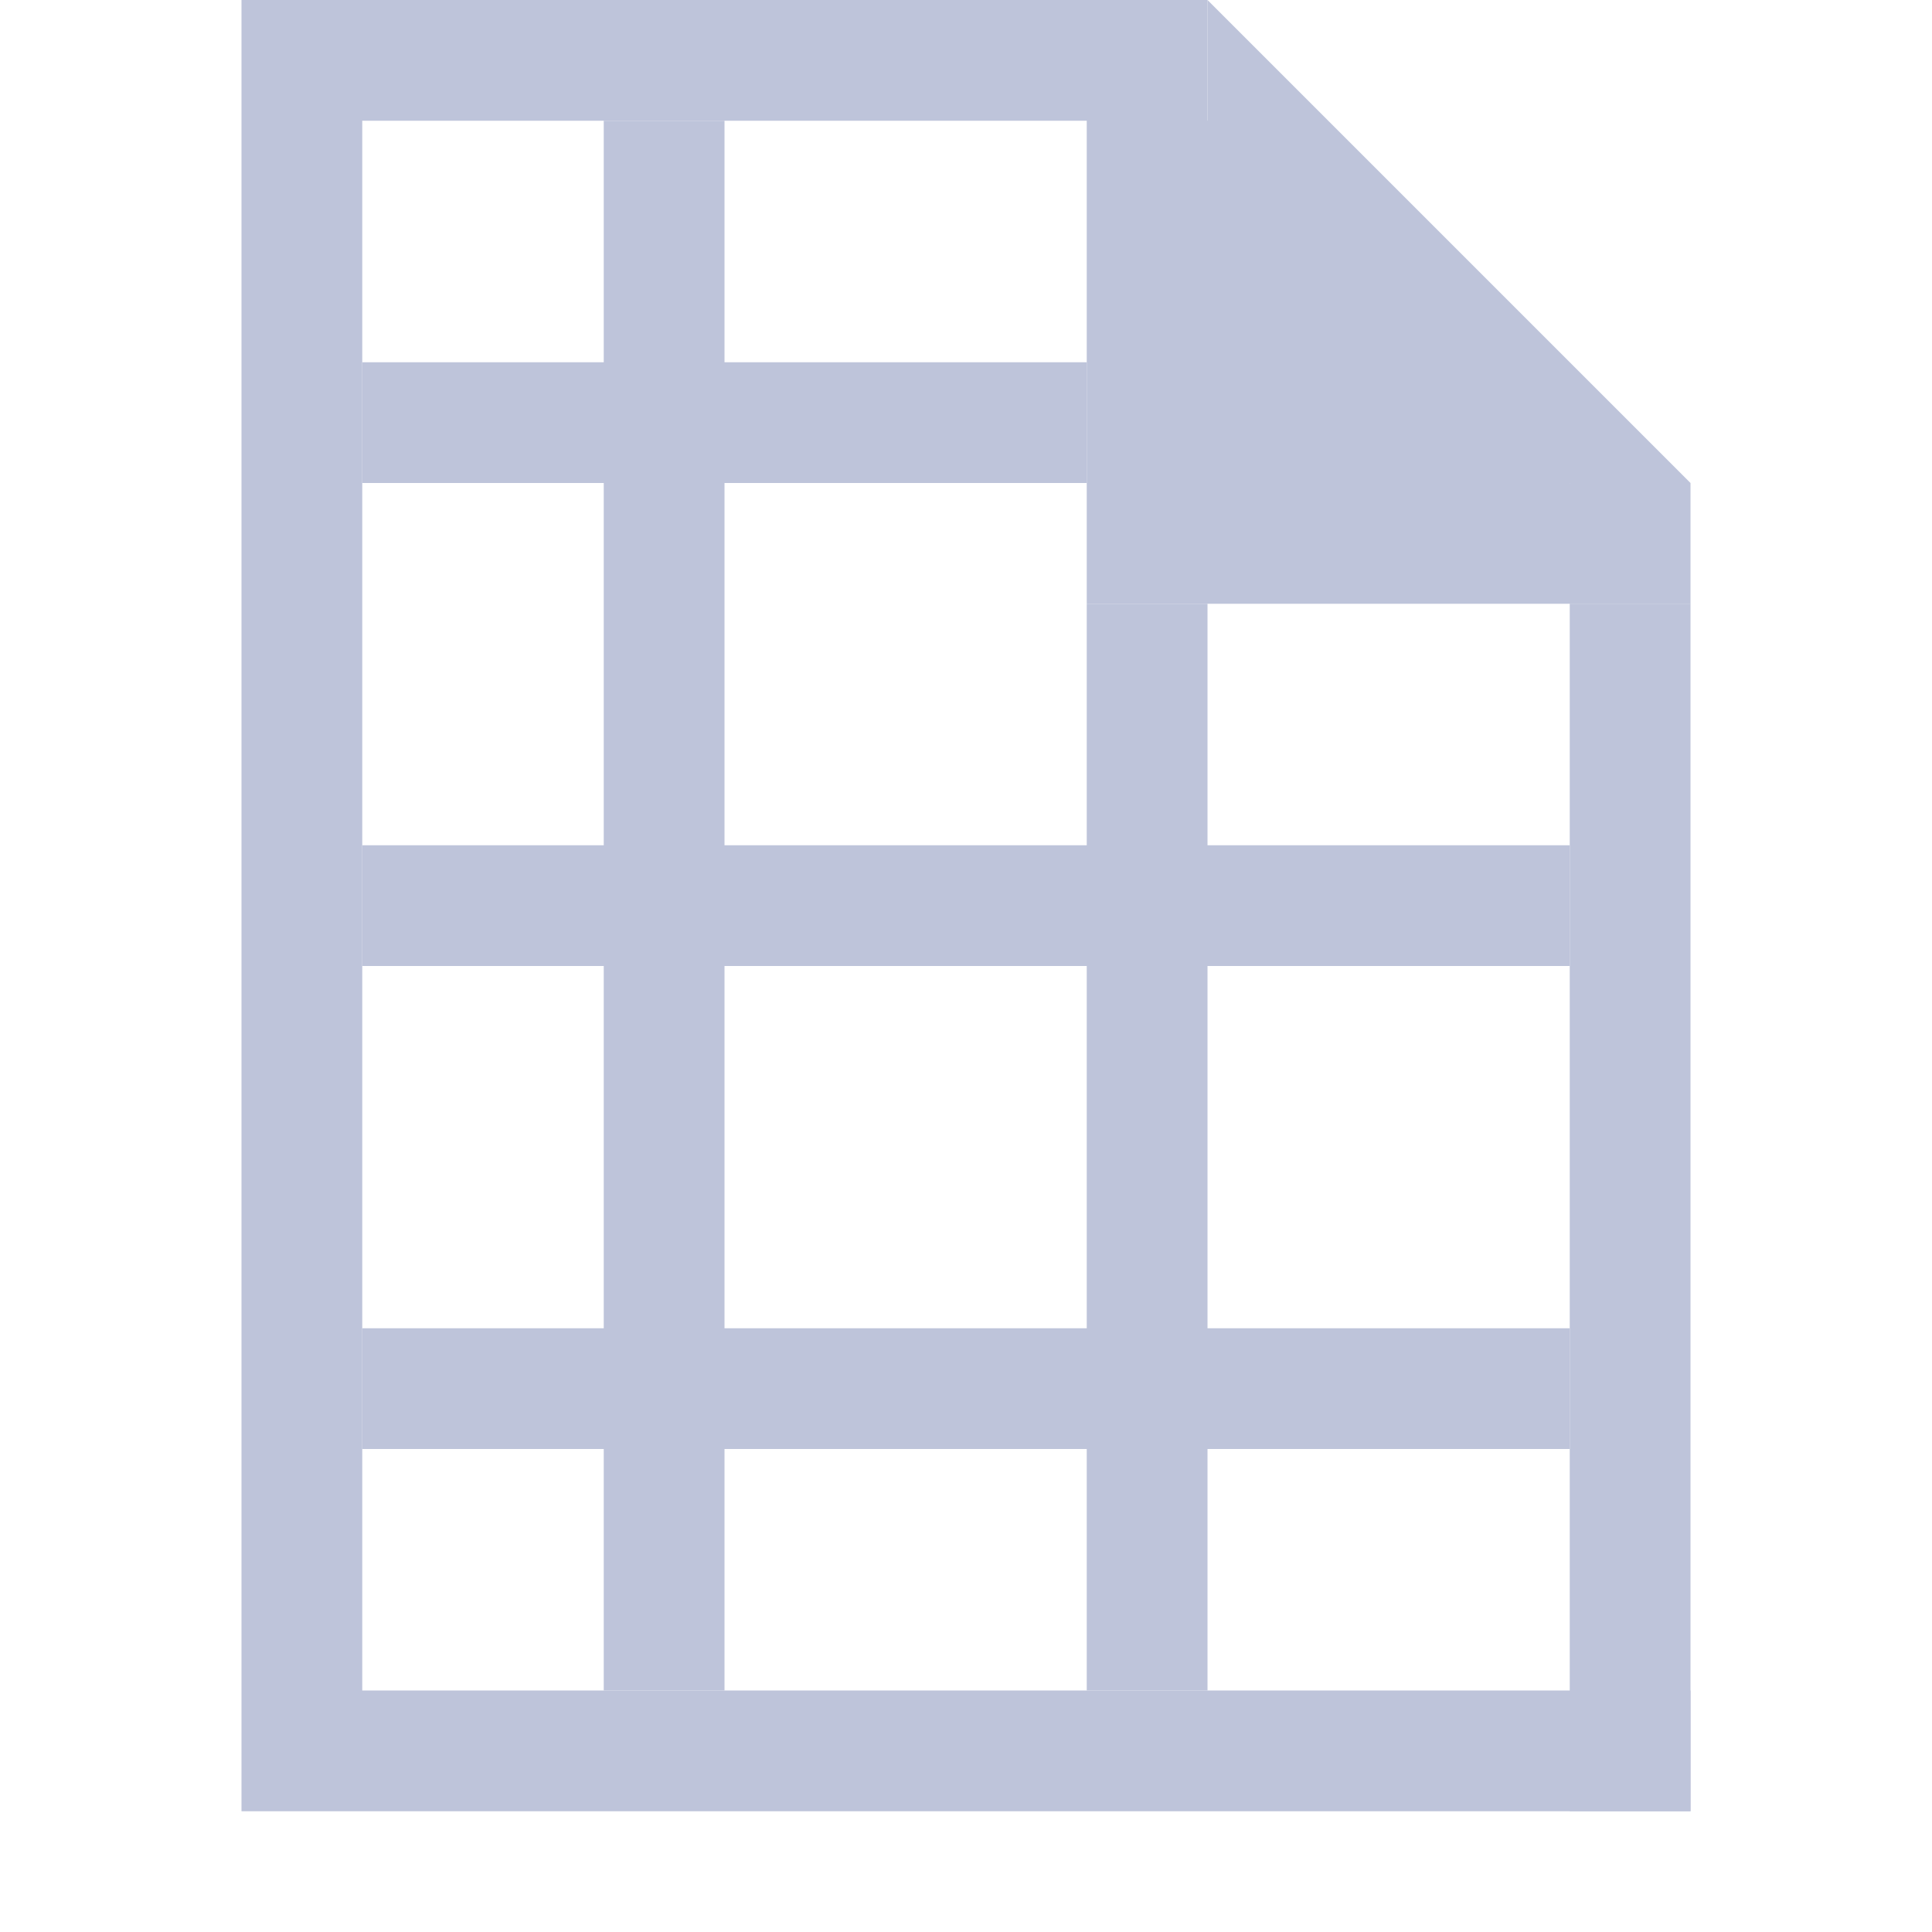 <svg width="16" height="16" viewBox="0 0 16 16" fill="none" xmlns="http://www.w3.org/2000/svg">
<path fill-rule="evenodd" clip-rule="evenodd" d="M2 0H3H10V1H3V14H14V15H3H2V14V0ZM14 4H13V5H14V4Z" fill="#BEC4DA"/>
<path d="M14 5H13V15H14V5Z" fill="#BEC4DA"/>
<path fill-rule="evenodd" clip-rule="evenodd" d="M14 5H9V0L10 1V0L12 2L14 4H13L14 5Z" fill="#BEC4DA"/>
<path fill-rule="evenodd" clip-rule="evenodd" d="M6 14H5V12H3V11H5V8H3V7H5V4H3V3H5V1H6V3H9V4H6V7H9V5H10V7H13V8H10V11H13V12H10V14H9V12H6V14ZM9 8V11H6V8H9Z" fill="#BEC4DA"/>
</svg>
